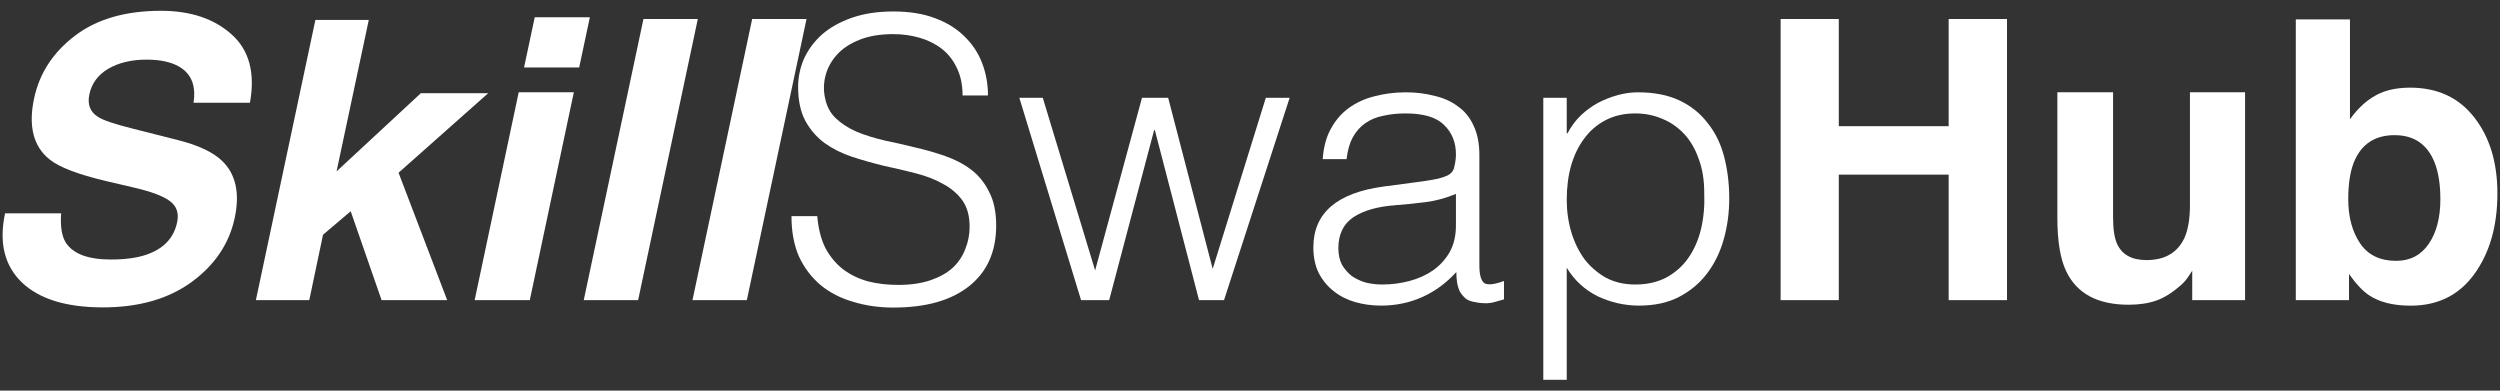 <svg width="128" height="20" viewBox="0 0 128 20" fill="none" xmlns="http://www.w3.org/2000/svg">
<rect x="0" y="0" width="128" height="20" fill="#333333" stroke="none"/>
<path d="M3.13 10.924C3.085 11.581 3.16 12.073 3.355 12.398C3.72 12.991 4.494 13.287 5.679 13.287C6.389 13.287 6.981 13.209 7.457 13.053C8.362 12.753 8.899 12.197 9.068 11.383C9.172 10.908 9.042 10.54 8.677 10.279C8.319 10.025 7.714 9.801 6.861 9.605L5.406 9.264C3.98 8.925 3.023 8.557 2.535 8.16C1.708 7.496 1.444 6.458 1.744 5.045C2.017 3.756 2.714 2.685 3.834 1.832C4.953 0.979 6.421 0.553 8.238 0.553C9.755 0.553 10.963 0.956 11.861 1.764C12.759 2.564 13.072 3.73 12.798 5.26H9.908C10.044 4.394 9.8 3.779 9.175 3.414C8.759 3.173 8.202 3.053 7.505 3.053C6.731 3.053 6.076 3.209 5.543 3.521C5.015 3.834 4.693 4.27 4.576 4.83C4.465 5.344 4.612 5.729 5.015 5.982C5.269 6.152 5.852 6.35 6.763 6.578L9.117 7.174C10.145 7.434 10.891 7.783 11.353 8.219C12.069 8.896 12.291 9.876 12.017 11.158C11.737 12.473 11.002 13.567 9.81 14.44C8.619 15.305 7.105 15.738 5.269 15.738C3.394 15.738 2.011 15.312 1.119 14.459C0.227 13.6 -0.06 12.421 0.259 10.924H3.13Z" fill="white"/>
<path d="M16.148 1.021H18.882L17.232 8.775L21.548 4.771H24.996L20.406 8.844L22.896 15.367H19.537L17.955 10.816L16.539 12.018L15.835 15.367H13.101L16.148 1.021Z" fill="white"/>
<path d="M29.654 3.453H26.832L27.378 0.885H30.201L29.654 3.453ZM26.558 4.723H29.381L27.125 15.367H24.302L26.558 4.723Z" fill="white"/>
<path d="M32.672 15.367H29.888L32.945 0.973H35.728L32.672 15.367Z" fill="white"/>
<path d="M38.238 15.367H35.455L38.511 0.973H41.294L38.238 15.367Z" fill="white"/>
<path d="M41.844 11.067C41.897 11.707 42.037 12.254 42.264 12.707C42.504 13.147 42.804 13.507 43.164 13.787C43.537 14.067 43.964 14.274 44.444 14.407C44.924 14.527 45.437 14.587 45.984 14.587C46.624 14.587 47.177 14.507 47.644 14.347C48.11 14.187 48.49 13.974 48.784 13.707C49.077 13.427 49.29 13.107 49.424 12.747C49.57 12.387 49.644 12.007 49.644 11.607C49.644 11.047 49.517 10.594 49.264 10.247C49.01 9.901 48.677 9.621 48.264 9.407C47.864 9.181 47.397 9.001 46.864 8.867C46.344 8.734 45.804 8.607 45.244 8.487C44.697 8.354 44.157 8.201 43.624 8.027C43.104 7.854 42.637 7.621 42.224 7.327C41.824 7.034 41.497 6.661 41.244 6.207C40.99 5.741 40.864 5.154 40.864 4.447C40.864 3.954 40.964 3.474 41.164 3.007C41.377 2.541 41.684 2.127 42.084 1.767C42.497 1.407 43.01 1.121 43.624 0.907C44.237 0.694 44.944 0.587 45.744 0.587C46.557 0.587 47.264 0.701 47.864 0.927C48.477 1.154 48.984 1.467 49.384 1.867C49.784 2.254 50.084 2.707 50.284 3.227C50.484 3.747 50.584 4.301 50.584 4.887H49.284C49.284 4.341 49.184 3.867 48.984 3.467C48.797 3.067 48.537 2.741 48.204 2.487C47.87 2.234 47.49 2.047 47.064 1.927C46.637 1.807 46.197 1.747 45.744 1.747C45.05 1.747 44.464 1.847 43.984 2.047C43.517 2.234 43.144 2.481 42.864 2.787C42.584 3.094 42.39 3.434 42.284 3.807C42.177 4.181 42.157 4.554 42.224 4.927C42.304 5.394 42.49 5.767 42.784 6.047C43.077 6.327 43.437 6.561 43.864 6.747C44.29 6.921 44.757 7.067 45.264 7.187C45.784 7.294 46.31 7.414 46.844 7.547C47.377 7.667 47.89 7.814 48.384 7.987C48.89 8.161 49.337 8.394 49.724 8.687C50.11 8.981 50.417 9.361 50.644 9.827C50.884 10.28 51.004 10.854 51.004 11.547C51.004 12.88 50.544 13.914 49.624 14.647C48.704 15.38 47.41 15.747 45.744 15.747C44.997 15.747 44.304 15.647 43.664 15.447C43.024 15.261 42.47 14.974 42.004 14.587C41.537 14.187 41.17 13.7 40.904 13.127C40.65 12.54 40.524 11.854 40.524 11.067H41.844Z" fill="white"/>
<path d="M62.09 13.767L64.81 5.007H66.03L62.67 15.367H61.39L59.13 6.667H59.09L56.79 15.367H55.35L52.19 5.007H53.39L56.07 13.847L58.47 5.007H59.81L62.09 13.767Z" fill="white"/>
<path d="M74.544 9.927C74.037 10.14 73.524 10.28 73.004 10.347C72.484 10.414 71.964 10.467 71.444 10.507C70.524 10.574 69.804 10.78 69.284 11.127C68.777 11.474 68.524 12.001 68.524 12.707C68.524 13.027 68.584 13.307 68.704 13.547C68.837 13.774 69.004 13.967 69.204 14.127C69.417 14.274 69.657 14.387 69.924 14.467C70.204 14.534 70.484 14.567 70.764 14.567C71.244 14.567 71.71 14.507 72.164 14.387C72.617 14.267 73.017 14.087 73.364 13.847C73.724 13.594 74.01 13.28 74.224 12.907C74.437 12.521 74.544 12.067 74.544 11.547V9.927ZM72.524 9.327C72.751 9.301 73.017 9.261 73.324 9.207C73.644 9.154 73.904 9.081 74.104 8.987C74.304 8.894 74.424 8.741 74.464 8.527C74.517 8.301 74.544 8.094 74.544 7.907C74.544 7.294 74.344 6.794 73.944 6.407C73.557 6.007 72.897 5.807 71.964 5.807C71.55 5.807 71.171 5.847 70.824 5.927C70.477 5.994 70.171 6.121 69.904 6.307C69.65 6.481 69.437 6.721 69.264 7.027C69.104 7.321 68.997 7.694 68.944 8.147H67.724C67.764 7.534 67.904 7.014 68.144 6.587C68.384 6.147 68.691 5.794 69.064 5.527C69.451 5.247 69.891 5.047 70.384 4.927C70.891 4.794 71.424 4.727 71.984 4.727C72.504 4.727 72.99 4.787 73.444 4.907C73.91 5.014 74.311 5.194 74.644 5.447C74.99 5.687 75.257 6.014 75.444 6.427C75.644 6.841 75.744 7.347 75.744 7.947V13.587C75.744 14.054 75.824 14.354 75.984 14.487C76.157 14.607 76.497 14.574 77.004 14.387V15.327C76.91 15.354 76.77 15.394 76.584 15.447C76.41 15.501 76.237 15.527 76.064 15.527C75.877 15.527 75.697 15.507 75.524 15.467C75.324 15.441 75.164 15.38 75.044 15.287C74.924 15.181 74.824 15.06 74.744 14.927C74.677 14.78 74.63 14.627 74.604 14.467C74.577 14.294 74.564 14.114 74.564 13.927C74.057 14.487 73.477 14.914 72.824 15.207C72.171 15.501 71.464 15.647 70.704 15.647C70.251 15.647 69.811 15.587 69.384 15.467C68.971 15.347 68.604 15.161 68.284 14.907C67.964 14.654 67.71 14.347 67.524 13.987C67.337 13.614 67.244 13.174 67.244 12.667C67.244 10.907 68.451 9.867 70.864 9.547L72.524 9.327Z" fill="white"/>
<path d="M80.217 10.227C80.217 10.814 80.297 11.374 80.457 11.907C80.617 12.427 80.844 12.887 81.137 13.287C81.444 13.674 81.81 13.987 82.237 14.227C82.677 14.454 83.17 14.567 83.717 14.567C84.33 14.567 84.864 14.447 85.317 14.207C85.784 13.954 86.164 13.614 86.457 13.187C86.75 12.761 86.964 12.267 87.097 11.707C87.23 11.134 87.284 10.521 87.257 9.867C87.257 9.214 87.164 8.641 86.977 8.147C86.804 7.641 86.557 7.214 86.237 6.867C85.917 6.521 85.544 6.261 85.117 6.087C84.69 5.901 84.224 5.807 83.717 5.807C83.157 5.807 82.657 5.921 82.217 6.147C81.777 6.374 81.41 6.687 81.117 7.087C80.824 7.474 80.597 7.941 80.437 8.487C80.29 9.021 80.217 9.601 80.217 10.227ZM80.217 19.447H79.017V5.007H80.217V6.827H80.257C80.43 6.494 80.65 6.194 80.917 5.927C81.197 5.661 81.497 5.441 81.817 5.267C82.15 5.094 82.49 4.961 82.837 4.867C83.184 4.774 83.524 4.727 83.857 4.727C84.697 4.727 85.41 4.867 85.997 5.147C86.584 5.427 87.064 5.814 87.437 6.307C87.824 6.787 88.104 7.361 88.277 8.027C88.45 8.694 88.537 9.407 88.537 10.167C88.537 10.887 88.444 11.581 88.257 12.247C88.07 12.914 87.784 13.501 87.397 14.007C87.024 14.501 86.544 14.9 85.957 15.207C85.384 15.501 84.704 15.647 83.917 15.647C83.184 15.647 82.477 15.487 81.797 15.167C81.13 14.834 80.604 14.347 80.217 13.707V19.447Z" fill="white"/>
<path d="M91.168 15.367V0.973H94.146V6.461H99.771V0.973H102.759V15.367H99.771V8.941H94.146V15.367H91.168Z" fill="white"/>
<path d="M108.189 4.723V11.139C108.189 11.744 108.261 12.2 108.404 12.506C108.658 13.046 109.156 13.316 109.898 13.316C110.849 13.316 111.5 12.932 111.851 12.164C112.033 11.747 112.125 11.197 112.125 10.514V4.723H114.947V15.367H112.242V13.863C112.216 13.896 112.151 13.993 112.046 14.156C111.942 14.319 111.819 14.462 111.675 14.586C111.239 14.977 110.816 15.243 110.406 15.387C110.002 15.53 109.527 15.602 108.98 15.602C107.405 15.602 106.343 15.035 105.796 13.902C105.49 13.277 105.337 12.356 105.337 11.139V4.723H108.189Z" fill="white"/>
<path d="M123.394 4.488C124.794 4.488 125.888 4.993 126.675 6.002C127.47 7.011 127.867 8.313 127.867 9.908C127.867 11.562 127.476 12.932 126.695 14.02C125.914 15.107 124.823 15.65 123.423 15.65C122.545 15.65 121.838 15.475 121.304 15.123C120.985 14.915 120.64 14.55 120.269 14.029V15.367H117.545V0.992H120.318V6.109C120.67 5.615 121.057 5.237 121.48 4.977C121.981 4.651 122.619 4.488 123.394 4.488ZM122.681 13.355C123.397 13.355 123.954 13.066 124.351 12.486C124.748 11.907 124.947 11.145 124.947 10.201C124.947 9.446 124.849 8.821 124.654 8.326C124.283 7.389 123.599 6.92 122.603 6.92C121.594 6.92 120.901 7.379 120.523 8.297C120.328 8.785 120.23 9.417 120.23 10.191C120.23 11.103 120.432 11.858 120.836 12.457C121.239 13.056 121.854 13.355 122.681 13.355Z" fill="white"/>
</svg>
